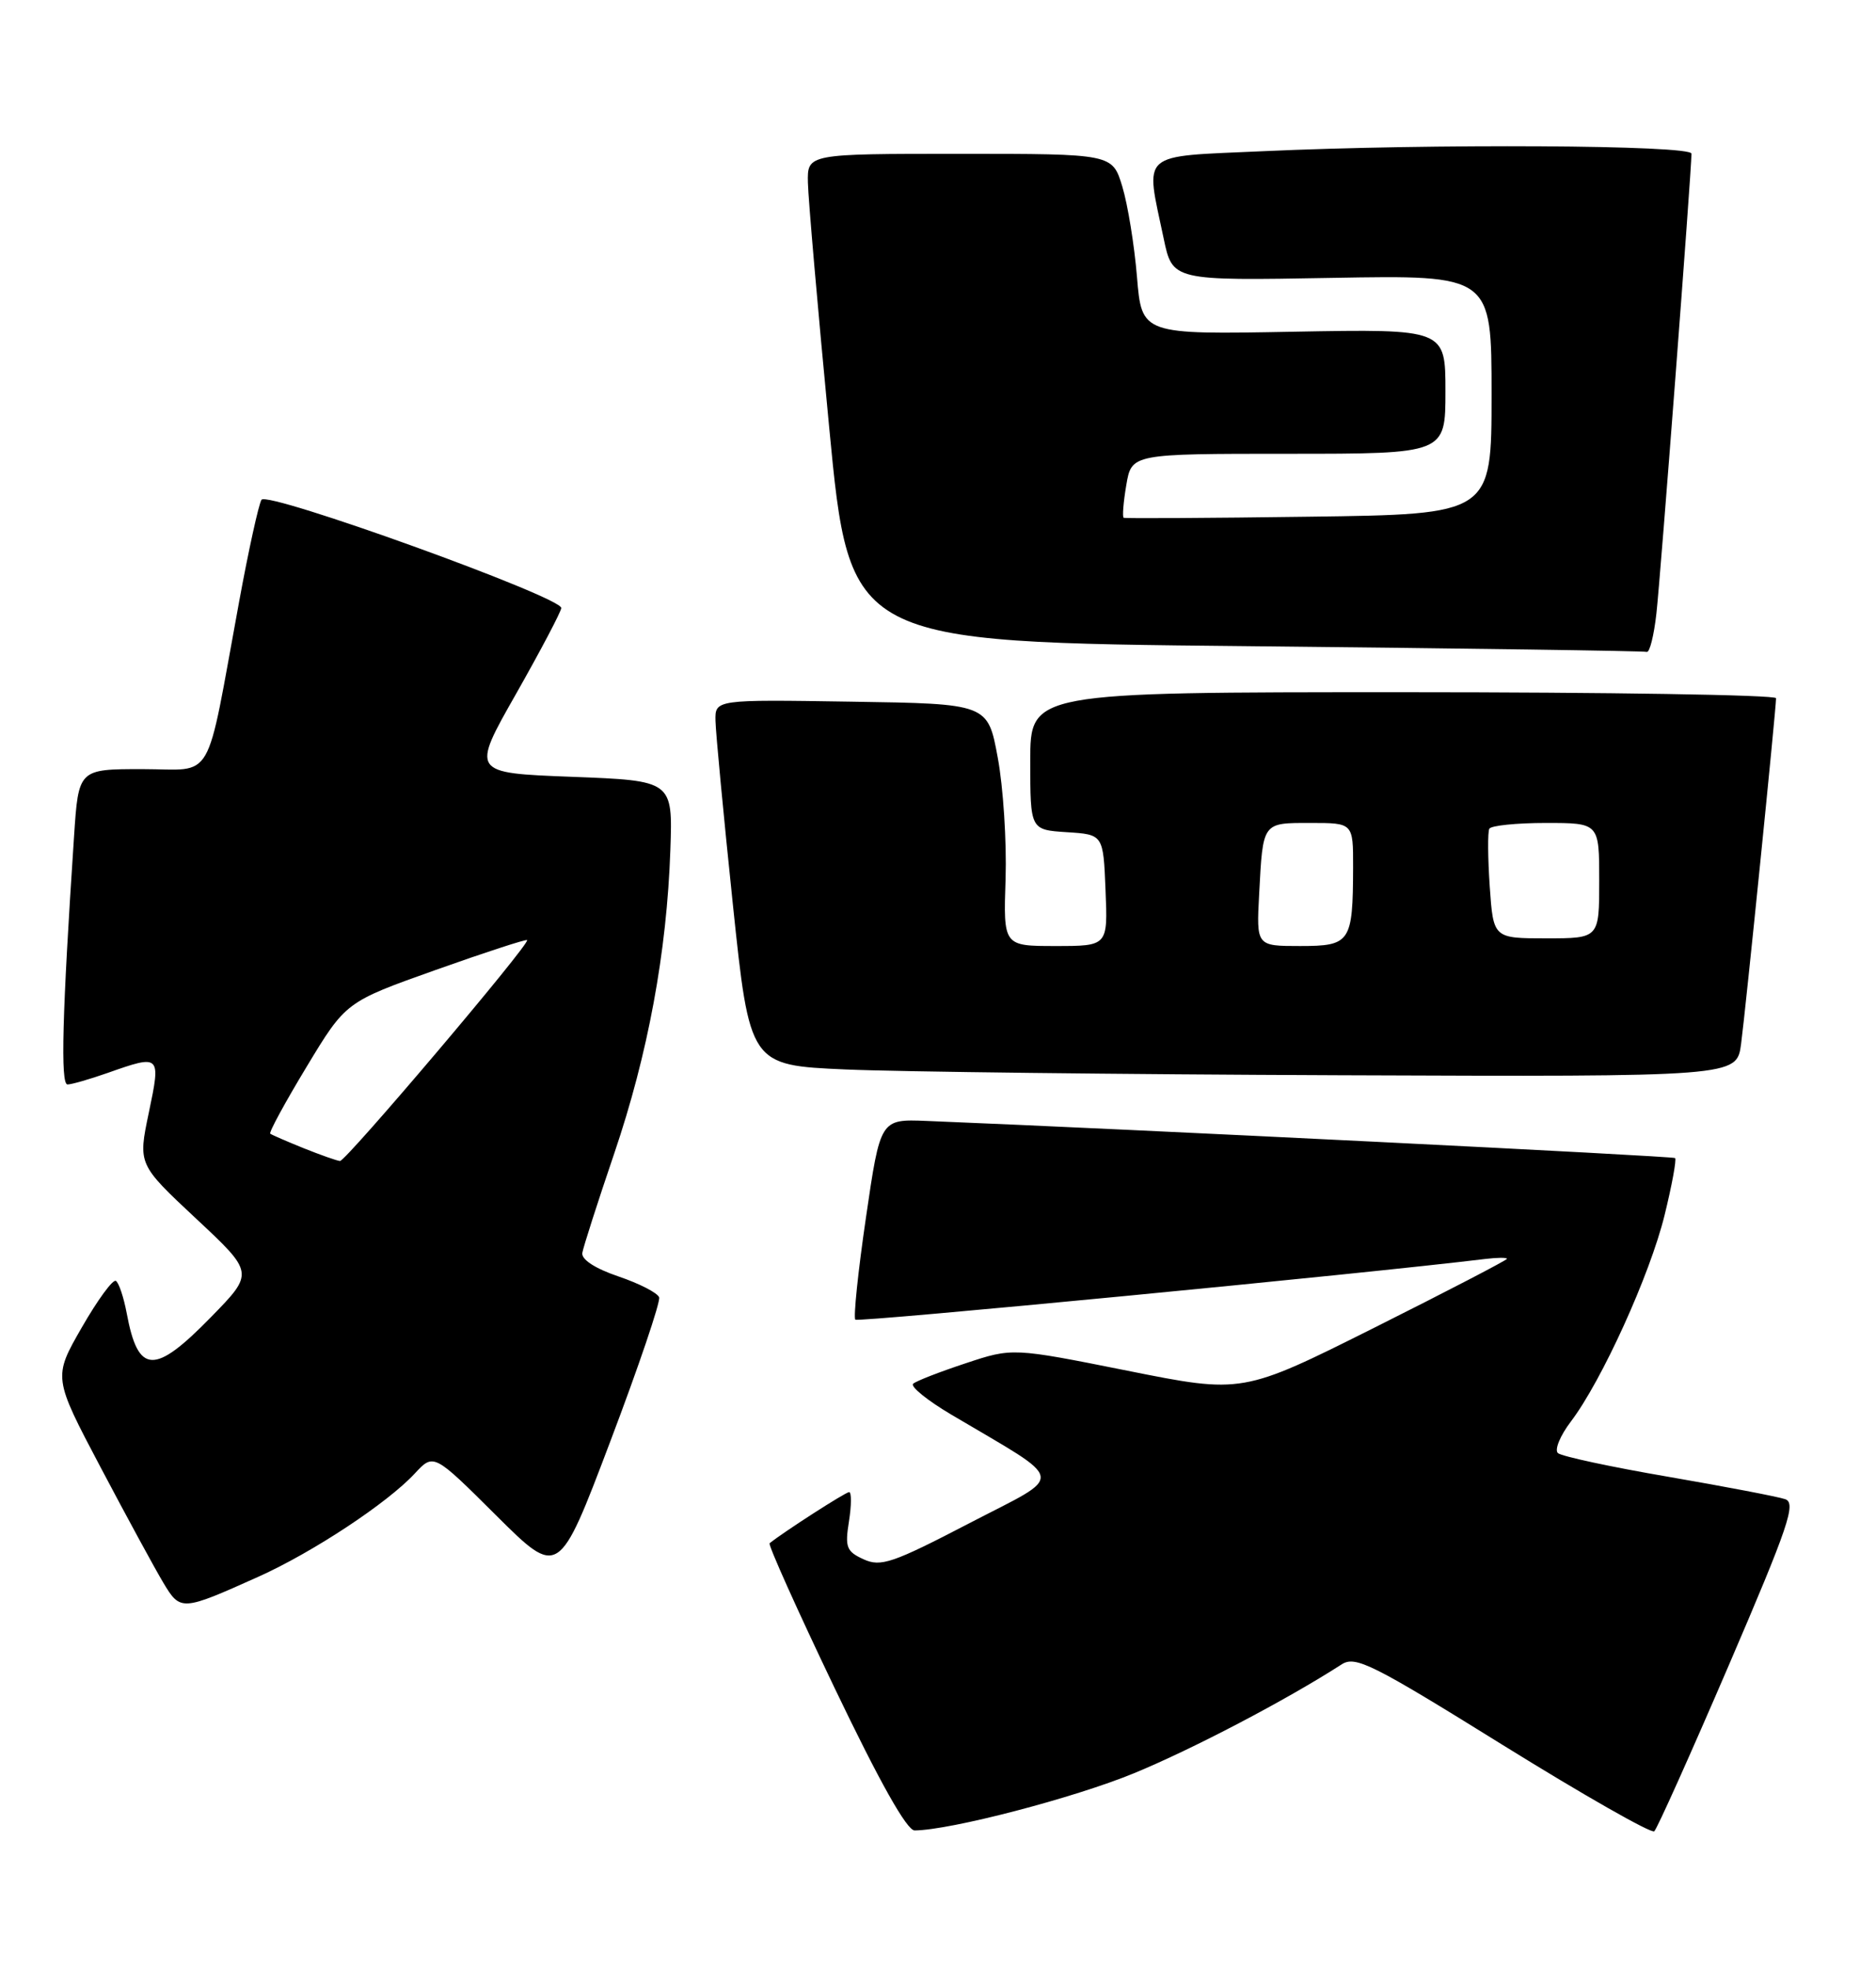 <?xml version="1.0" encoding="UTF-8" standalone="no"?>
<!DOCTYPE svg PUBLIC "-//W3C//DTD SVG 1.1//EN" "http://www.w3.org/Graphics/SVG/1.1/DTD/svg11.dtd" >
<svg xmlns="http://www.w3.org/2000/svg" xmlns:xlink="http://www.w3.org/1999/xlink" version="1.1" viewBox="0 0 244 256">
 <g >
 <path fill="currentColor"
d=" M 224.86 216.50 C 232.63 198.42 233.65 195.42 232.19 194.92 C 231.26 194.60 224.43 193.29 217.00 192.01 C 209.57 190.74 203.11 189.35 202.63 188.93 C 202.16 188.51 202.91 186.67 204.31 184.83 C 208.33 179.54 214.60 165.74 216.50 158.00 C 217.46 154.10 218.07 150.76 217.87 150.57 C 217.58 150.31 147.29 146.82 120.50 145.74 C 114.50 145.50 114.50 145.50 112.63 158.30 C 111.60 165.33 110.98 171.31 111.25 171.58 C 111.62 171.95 177.25 165.63 193.25 163.68 C 194.76 163.50 196.00 163.49 196.00 163.67 C 196.00 163.84 188.26 167.86 178.80 172.60 C 161.60 181.21 161.60 181.21 146.65 178.22 C 131.69 175.23 131.69 175.23 125.60 177.25 C 122.24 178.36 119.17 179.55 118.77 179.91 C 118.37 180.27 120.62 182.09 123.77 183.95 C 138.93 192.94 138.69 191.49 126.07 198.05 C 116.11 203.23 114.56 203.76 112.33 202.74 C 110.09 201.72 109.88 201.17 110.42 197.80 C 110.75 195.71 110.76 194.00 110.44 194.00 C 109.98 194.00 101.92 199.18 100.10 200.65 C 99.88 200.83 103.68 209.30 108.56 219.49 C 114.40 231.68 117.95 238.00 118.96 237.99 C 123.64 237.95 139.70 233.76 147.50 230.55 C 155.19 227.38 167.32 221.02 174.50 216.40 C 176.29 215.24 178.47 216.33 195.50 226.91 C 205.95 233.39 214.80 238.43 215.16 238.10 C 215.53 237.77 219.89 228.05 224.86 216.50 Z  M 33.64 204.99 C 40.71 201.81 50.39 195.42 53.95 191.58 C 56.40 188.94 56.40 188.94 64.53 197.03 C 72.67 205.12 72.67 205.12 79.37 187.43 C 83.06 177.70 85.92 169.26 85.73 168.68 C 85.53 168.10 83.15 166.88 80.44 165.96 C 77.38 164.92 75.59 163.75 75.74 162.89 C 75.87 162.13 77.73 156.32 79.88 150.00 C 84.28 137.06 86.73 123.81 87.19 110.50 C 87.50 101.50 87.50 101.50 74.39 101.00 C 61.27 100.50 61.27 100.50 67.14 90.18 C 70.36 84.50 73.00 79.49 73.00 79.05 C 73.00 77.60 34.74 63.80 34.01 64.98 C 33.64 65.58 32.32 71.57 31.09 78.29 C 26.65 102.39 28.03 100.00 18.52 100.00 C 10.21 100.00 10.21 100.00 9.63 108.75 C 8.09 131.91 7.85 141.00 8.78 141.00 C 9.31 141.00 11.66 140.32 14.00 139.50 C 20.89 137.07 20.94 137.12 19.35 144.69 C 17.95 151.38 17.95 151.38 25.50 158.44 C 33.06 165.50 33.06 165.50 27.44 171.25 C 20.07 178.80 17.96 178.71 16.48 170.74 C 16.09 168.67 15.46 166.78 15.07 166.54 C 14.68 166.30 12.69 169.02 10.64 172.59 C 6.91 179.08 6.91 179.08 13.09 190.79 C 16.49 197.23 20.16 203.98 21.24 205.78 C 23.47 209.50 23.62 209.49 33.64 204.99 Z  M 226.45 135.75 C 227.03 131.43 231.00 92.21 231.00 90.78 C 231.00 90.35 209.18 90.00 182.50 90.00 C 134.00 90.00 134.00 90.00 134.00 98.95 C 134.00 107.89 134.00 107.89 138.75 108.20 C 143.50 108.50 143.50 108.50 143.79 115.75 C 144.09 123.00 144.09 123.00 137.29 123.00 C 130.50 123.00 130.50 123.00 130.79 114.25 C 130.94 109.44 130.49 102.35 129.77 98.50 C 128.48 91.50 128.48 91.50 110.74 91.23 C 93.00 90.95 93.00 90.95 93.06 93.73 C 93.09 95.25 94.10 105.95 95.31 117.50 C 97.51 138.50 97.51 138.50 110.00 139.05 C 116.88 139.35 145.76 139.69 174.19 139.80 C 225.88 140.00 225.88 140.00 226.45 135.75 Z  M 215.44 79.75 C 215.98 74.93 220.00 22.22 220.00 19.98 C 220.00 18.85 186.16 18.66 164.25 19.66 C 148.00 20.40 148.95 19.57 151.35 31.00 C 152.50 36.50 152.50 36.50 173.25 36.13 C 194.00 35.76 194.00 35.76 194.00 51.31 C 194.00 66.87 194.00 66.87 170.25 67.18 C 157.19 67.36 146.34 67.42 146.15 67.32 C 145.96 67.22 146.11 65.30 146.49 63.07 C 147.18 59.00 147.18 59.00 167.59 59.00 C 188.00 59.00 188.00 59.00 188.00 50.88 C 188.00 42.77 188.00 42.77 168.25 43.13 C 148.50 43.50 148.50 43.50 147.88 36.00 C 147.54 31.88 146.68 26.59 145.97 24.25 C 144.68 20.00 144.68 20.00 124.84 20.00 C 105.00 20.00 105.00 20.00 105.08 23.75 C 105.12 25.81 106.36 40.10 107.84 55.50 C 110.52 83.50 110.52 83.50 162.01 84.01 C 190.33 84.30 213.81 84.63 214.18 84.76 C 214.55 84.89 215.12 82.64 215.44 79.75 Z  M 39.50 149.29 C 37.30 148.40 35.34 147.55 35.15 147.40 C 34.95 147.25 37.08 143.33 39.88 138.70 C 44.97 130.27 44.97 130.27 56.64 126.12 C 63.05 123.84 68.42 122.09 68.56 122.23 C 68.99 122.68 44.98 151.00 44.22 150.95 C 43.82 150.92 41.70 150.17 39.50 149.29 Z  M 163.77 116.25 C 164.27 106.83 164.15 107.00 170.47 107.00 C 176.00 107.00 176.00 107.00 175.99 112.75 C 175.96 122.53 175.65 123.00 169.09 123.00 C 163.41 123.00 163.41 123.00 163.77 116.25 Z  M 193.76 115.25 C 193.51 111.54 193.48 108.16 193.71 107.75 C 193.93 107.34 197.24 107.00 201.06 107.00 C 208.00 107.00 208.00 107.00 208.00 114.50 C 208.00 122.00 208.00 122.00 201.12 122.00 C 194.23 122.00 194.23 122.00 193.76 115.25 Z "/>
</g>
</svg>